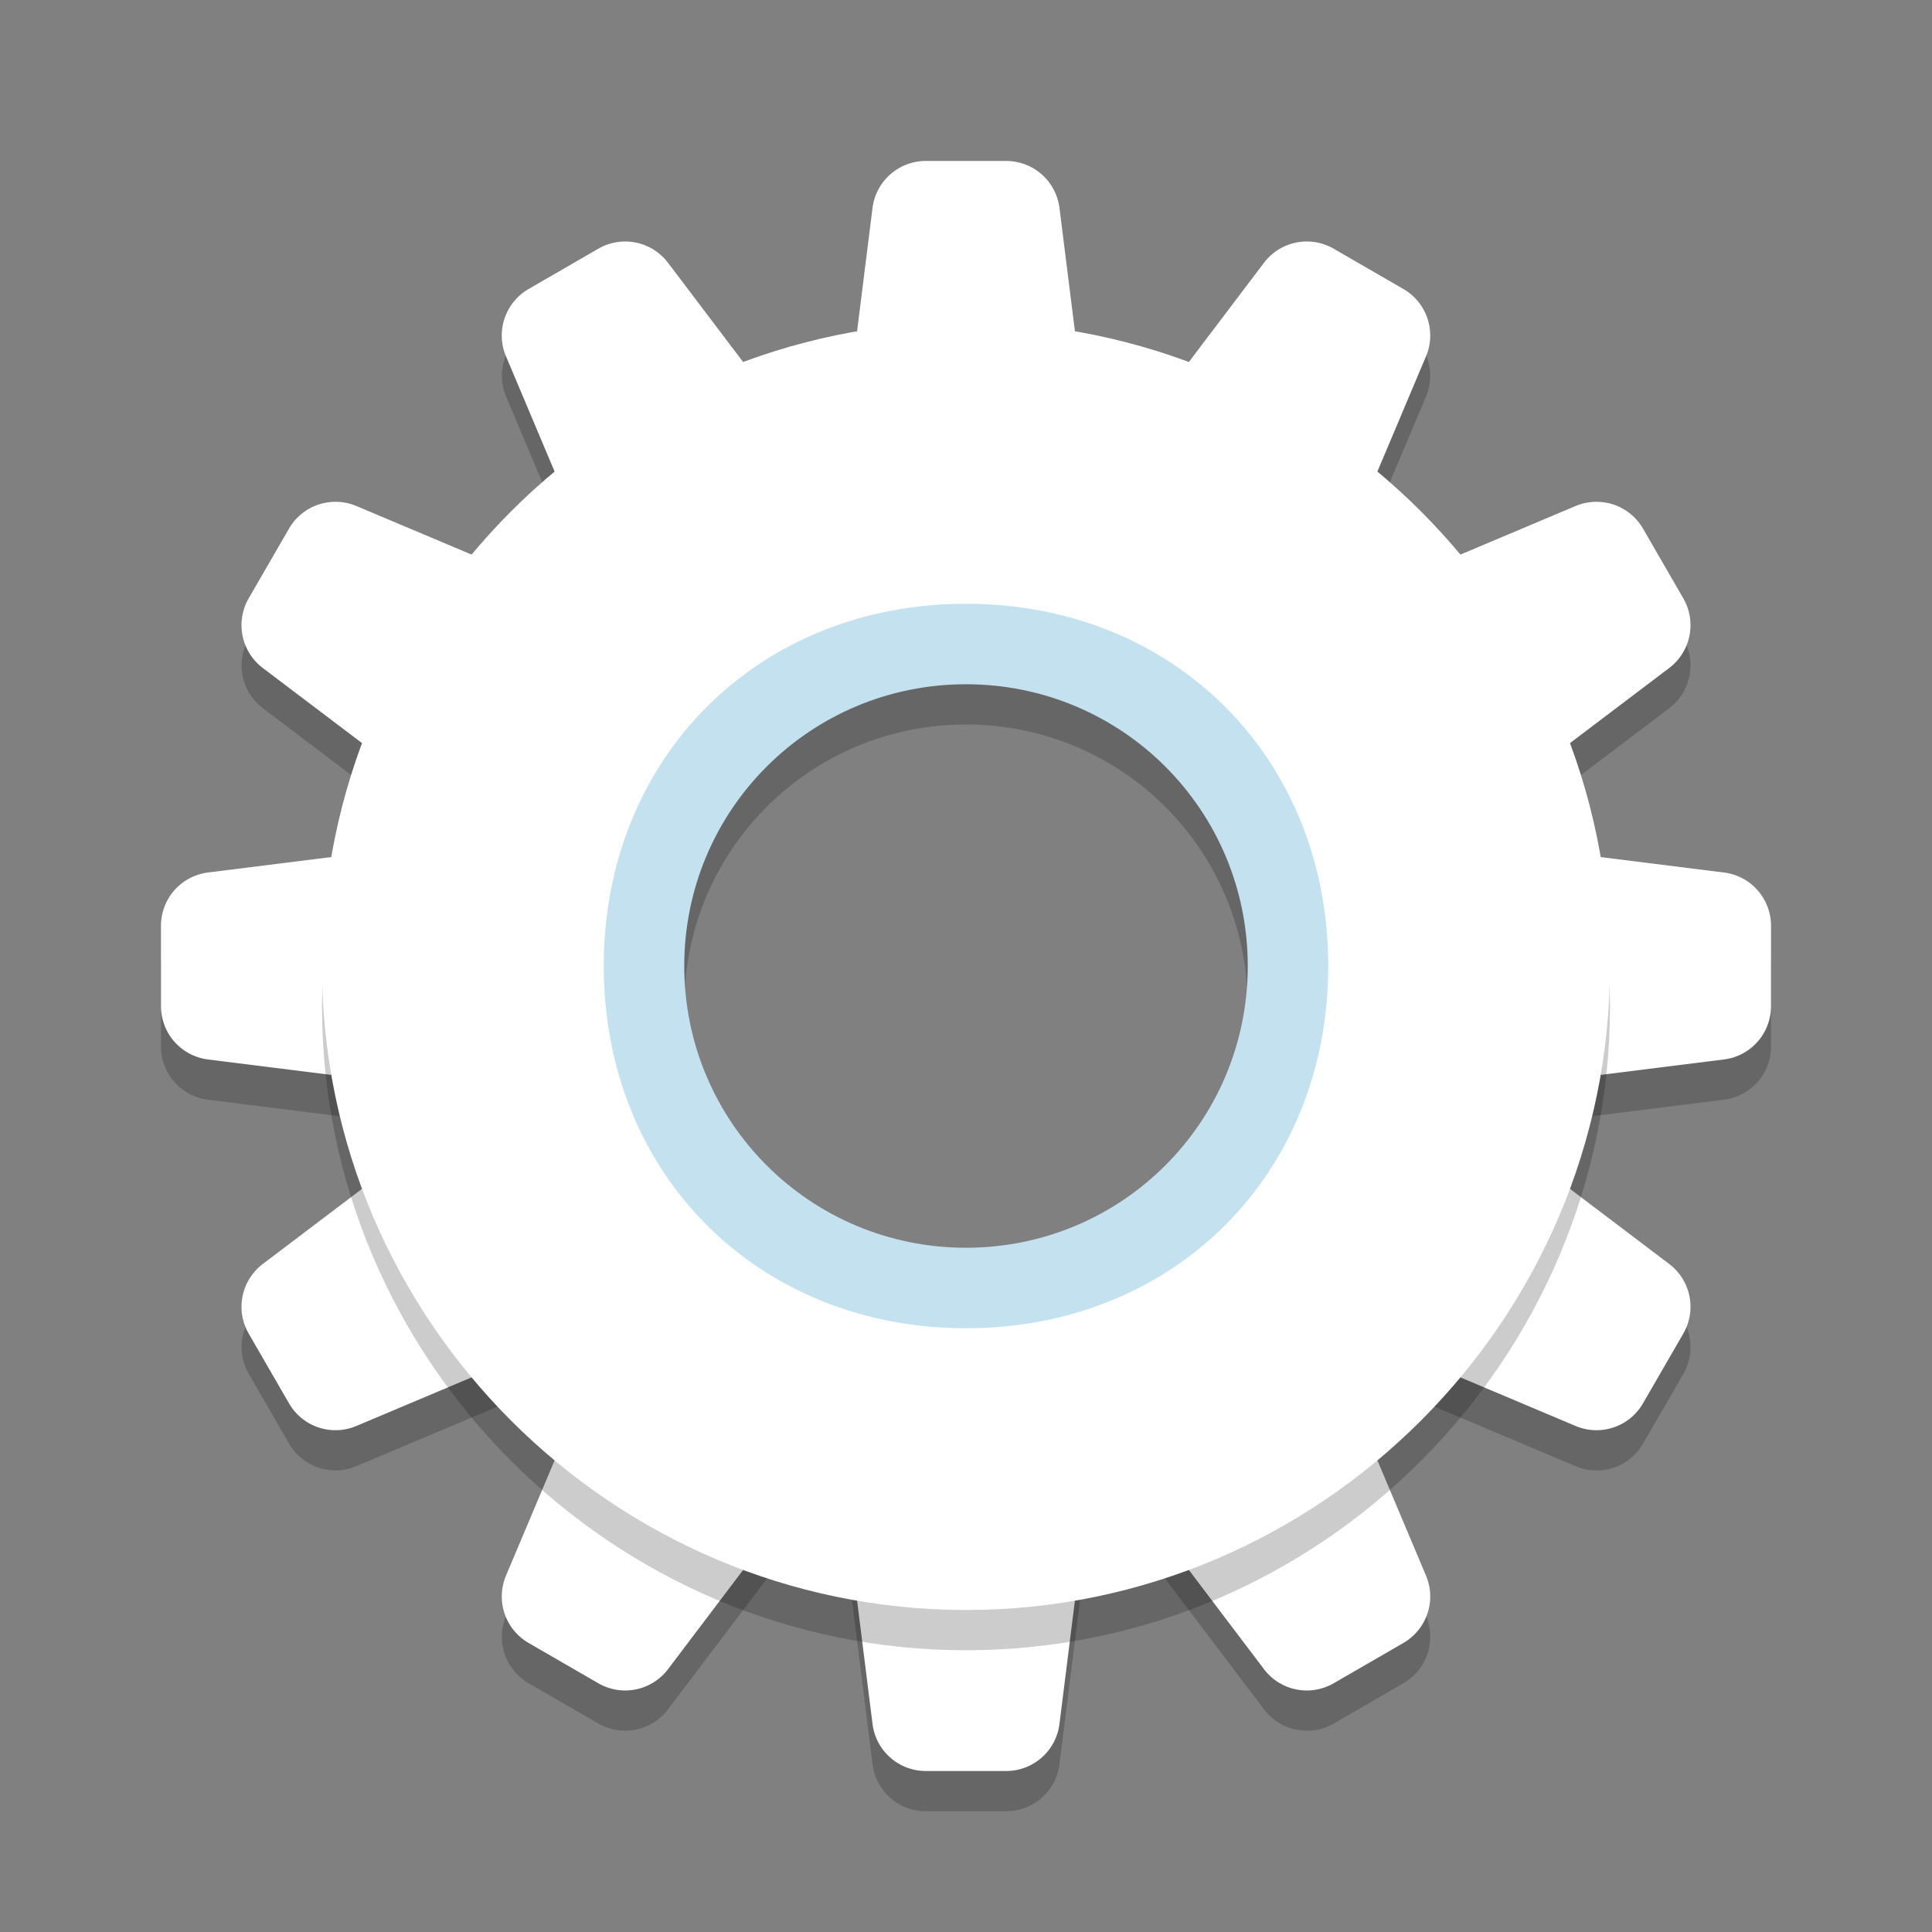 <svg xmlns="http://www.w3.org/2000/svg" width="48" height="48" version="1.1">
 <rect width="100%" height="100%" fill="#808080" stroke="none"/>
 <path style="opacity:0.2" d="m 24,15.334 c -5.329,0 -9.666,4.337 -9.666,9.666 0,5.329 4.337,9.666 9.666,9.666 5.329,0 9.666,-4.337 9.666,-9.666 0,-5.329 -4.337,-9.666 -9.666,-9.666 z m 0,2.666 c 3.875,0 7,3.125 7,7 0,3.875 -3.125,7 -7,7 -3.875,0 -7,-3.125 -7,-7 0,-3.875 3.125,-7 7,-7 z"/>
 <path style="opacity:0.2" d="M 23,5 A 1.333,1.333 0 0 0 21.678,6.168 L 21.01,11.502 A 1.333,1.333 0 0 0 22.334,13 h 3.332 a 1.333,1.333 0 0 0 1.324,-1.498 L 26.322,6.168 A 1.333,1.333 0 0 0 25,5 Z m -7.523,2.002 a 1.333,1.333 0 0 0 -0.611,0.178 l -1.73,1 a 1.333,1.333 0 0 0 -0.562,1.674 l 2.088,4.951 a 1.333,1.333 0 0 0 1.896,0.637 l 2.887,-1.666 a 1.333,1.333 0 0 0 0.396,-1.961 L 16.596,7.529 A 1.333,1.333 0 0 0 15.797,7.027 1.333,1.333 0 0 0 15.477,7.002 Z m 17.047,0 a 1.333,1.333 0 0 0 -0.32,0.025 1.333,1.333 0 0 0 -0.799,0.502 l -3.244,4.285 a 1.333,1.333 0 0 0 0.396,1.961 l 2.887,1.666 a 1.333,1.333 0 0 0 1.896,-0.637 l 2.088,-4.951 a 1.333,1.333 0 0 0 -0.562,-1.674 l -1.73,-1 A 1.333,1.333 0 0 0 32.523,7.002 Z M 8.225,13.473 a 1.333,1.333 0 0 0 -0.314,0.064 1.333,1.333 0 0 0 -0.73,0.598 l -1,1.73 a 1.333,1.333 0 0 0 0.35,1.73 l 4.285,3.244 a 1.333,1.333 0 0 0 1.961,-0.396 l 1.666,-2.887 a 1.333,1.333 0 0 0 -0.637,-1.896 l -4.951,-2.088 a 1.333,1.333 0 0 0 -0.629,-0.1 z m 31.551,0 a 1.333,1.333 0 0 0 -0.629,0.1 l -4.951,2.088 a 1.333,1.333 0 0 0 -0.637,1.896 l 1.666,2.887 a 1.333,1.333 0 0 0 1.961,0.396 l 4.285,-3.244 a 1.333,1.333 0 0 0 0.35,-1.73 l -1,-1.73 a 1.333,1.333 0 0 0 -0.73,-0.598 1.333,1.333 0 0 0 -0.314,-0.064 z m -29.273,8.537 -5.334,0.668 A 1.333,1.333 0 0 0 4,24 v 2 a 1.333,1.333 0 0 0 1.168,1.322 l 5.334,0.668 A 1.333,1.333 0 0 0 12,26.666 v -3.332 a 1.333,1.333 0 0 0 -1.498,-1.324 z m 26.674,0 A 1.333,1.333 0 0 0 36,23.334 v 3.332 a 1.333,1.333 0 0 0 1.498,1.324 l 5.334,-0.668 A 1.333,1.333 0 0 0 44,26 v -2 a 1.333,1.333 0 0 0 -1.168,-1.322 l -5.334,-0.668 a 1.333,1.333 0 0 0 -0.322,0 z m -25.572,6.879 a 1.333,1.333 0 0 0 -0.789,0.271 l -4.285,3.244 a 1.333,1.333 0 0 0 -0.35,1.73 l 1,1.73 a 1.333,1.333 0 0 0 1.674,0.562 l 4.951,-2.088 a 1.333,1.333 0 0 0 0.637,-1.896 l -1.666,-2.887 a 1.333,1.333 0 0 0 -0.891,-0.641 1.333,1.333 0 0 0 -0.281,-0.027 z m 24.793,0 a 1.333,1.333 0 0 0 -0.281,0.027 1.333,1.333 0 0 0 -0.891,0.641 l -1.666,2.887 a 1.333,1.333 0 0 0 0.637,1.896 l 4.951,2.088 a 1.333,1.333 0 0 0 1.674,-0.562 l 1,-1.73 a 1.333,1.333 0 0 0 -0.35,-1.73 l -4.285,-3.244 a 1.333,1.333 0 0 0 -0.789,-0.271 z m -20.375,5.498 a 1.333,1.333 0 0 0 -0.557,0.062 1.333,1.333 0 0 0 -0.805,0.746 l -2.088,4.951 a 1.333,1.333 0 0 0 0.562,1.674 l 1.73,1 a 1.333,1.333 0 0 0 1.73,-0.35 l 3.244,-4.285 a 1.333,1.333 0 0 0 -0.396,-1.961 l -2.889,-1.666 a 1.333,1.333 0 0 0 -0.533,-0.172 z m 15.957,0 a 1.333,1.333 0 0 0 -0.535,0.172 l -2.887,1.666 a 1.333,1.333 0 0 0 -0.396,1.961 l 3.244,4.285 a 1.333,1.333 0 0 0 1.73,0.35 l 1.73,-1 a 1.333,1.333 0 0 0 0.562,-1.674 l -2.088,-4.951 a 1.333,1.333 0 0 0 -0.805,-0.746 1.333,1.333 0 0 0 -0.557,-0.062 z M 22.334,37 a 1.333,1.333 0 0 0 -1.324,1.498 l 0.668,5.334 A 1.333,1.333 0 0 0 23,45 h 2 a 1.333,1.333 0 0 0 1.322,-1.168 l 0.668,-5.334 A 1.333,1.333 0 0 0 25.666,37 Z"/>
 <path style="fill:#ffffff" d="M 23 4 A 1.333 1.333 0 0 0 21.678 5.168 L 21.01 10.502 A 1.333 1.333 0 0 0 22.334 12 L 25.666 12 A 1.333 1.333 0 0 0 26.99 10.502 L 26.322 5.168 A 1.333 1.333 0 0 0 25 4 L 23 4 z M 15.477 6.002 A 1.333 1.333 0 0 0 14.865 6.18 L 13.135 7.18 A 1.333 1.333 0 0 0 12.572 8.854 L 14.66 13.805 A 1.333 1.333 0 0 0 16.557 14.441 L 19.443 12.775 A 1.333 1.333 0 0 0 19.84 10.814 L 16.596 6.529 A 1.333 1.333 0 0 0 15.797 6.027 A 1.333 1.333 0 0 0 15.477 6.002 z M 32.523 6.002 A 1.333 1.333 0 0 0 32.203 6.027 A 1.333 1.333 0 0 0 31.404 6.529 L 28.16 10.814 A 1.333 1.333 0 0 0 28.557 12.775 L 31.443 14.441 A 1.333 1.333 0 0 0 33.34 13.805 L 35.428 8.854 A 1.333 1.333 0 0 0 34.865 7.18 L 33.135 6.18 A 1.333 1.333 0 0 0 32.523 6.002 z M 8.225 12.473 A 1.333 1.333 0 0 0 7.91 12.537 A 1.333 1.333 0 0 0 7.18 13.135 L 6.18 14.865 A 1.333 1.333 0 0 0 6.529 16.596 L 10.814 19.84 A 1.333 1.333 0 0 0 12.775 19.443 L 14.441 16.557 A 1.333 1.333 0 0 0 13.805 14.66 L 8.854 12.572 A 1.333 1.333 0 0 0 8.225 12.473 z M 39.775 12.473 A 1.333 1.333 0 0 0 39.146 12.572 L 34.195 14.66 A 1.333 1.333 0 0 0 33.559 16.557 L 35.225 19.443 A 1.333 1.333 0 0 0 37.186 19.84 L 41.471 16.596 A 1.333 1.333 0 0 0 41.82 14.865 L 40.82 13.135 A 1.333 1.333 0 0 0 40.09 12.537 A 1.333 1.333 0 0 0 39.775 12.473 z M 10.502 21.01 L 5.168 21.678 A 1.333 1.333 0 0 0 4 23 L 4 25 A 1.333 1.333 0 0 0 5.168 26.322 L 10.502 26.99 A 1.333 1.333 0 0 0 12 25.666 L 12 22.334 A 1.333 1.333 0 0 0 10.502 21.01 z M 37.176 21.01 A 1.333 1.333 0 0 0 36 22.334 L 36 25.666 A 1.333 1.333 0 0 0 37.498 26.99 L 42.832 26.322 A 1.333 1.333 0 0 0 44 25 L 44 23 A 1.333 1.333 0 0 0 42.832 21.678 L 37.498 21.01 A 1.333 1.333 0 0 0 37.176 21.01 z M 11.604 27.889 A 1.333 1.333 0 0 0 10.814 28.16 L 6.529 31.404 A 1.333 1.333 0 0 0 6.18 33.135 L 7.18 34.865 A 1.333 1.333 0 0 0 8.854 35.428 L 13.805 33.34 A 1.333 1.333 0 0 0 14.441 31.443 L 12.775 28.557 A 1.333 1.333 0 0 0 11.885 27.916 A 1.333 1.333 0 0 0 11.604 27.889 z M 36.396 27.889 A 1.333 1.333 0 0 0 36.115 27.916 A 1.333 1.333 0 0 0 35.225 28.557 L 33.559 31.443 A 1.333 1.333 0 0 0 34.195 33.34 L 39.146 35.428 A 1.333 1.333 0 0 0 40.82 34.865 L 41.82 33.135 A 1.333 1.333 0 0 0 41.471 31.404 L 37.186 28.16 A 1.333 1.333 0 0 0 36.396 27.889 z M 16.021 33.387 A 1.333 1.333 0 0 0 15.465 33.449 A 1.333 1.333 0 0 0 14.66 34.195 L 12.572 39.146 A 1.333 1.333 0 0 0 13.135 40.82 L 14.865 41.82 A 1.333 1.333 0 0 0 16.596 41.471 L 19.84 37.186 A 1.333 1.333 0 0 0 19.443 35.225 L 16.555 33.559 A 1.333 1.333 0 0 0 16.021 33.387 z M 31.979 33.387 A 1.333 1.333 0 0 0 31.443 33.559 L 28.557 35.225 A 1.333 1.333 0 0 0 28.16 37.186 L 31.404 41.471 A 1.333 1.333 0 0 0 33.135 41.82 L 34.865 40.82 A 1.333 1.333 0 0 0 35.428 39.146 L 33.34 34.195 A 1.333 1.333 0 0 0 32.535 33.449 A 1.333 1.333 0 0 0 31.979 33.387 z M 22.334 36 A 1.333 1.333 0 0 0 21.01 37.498 L 21.678 42.832 A 1.333 1.333 0 0 0 23 44 L 25 44 A 1.333 1.333 0 0 0 26.322 42.832 L 26.99 37.498 A 1.333 1.333 0 0 0 25.666 36 L 22.334 36 z"/>
 <path style="fill:#ffffff;opacity:0.2" d="M 23 4 A 1.333 1.333 0 0 0 21.678 5.168 L 21.01 10.502 A 1.333 1.333 0 0 0 21.08 10.941 L 21.678 6.168 A 1.333 1.333 0 0 1 23 5 L 25 5 A 1.333 1.333 0 0 1 26.322 6.168 L 26.936 11.072 A 1.333 1.333 0 0 0 26.99 10.502 L 26.322 5.168 A 1.333 1.333 0 0 0 25 4 L 23 4 z M 15.477 6.002 A 1.333 1.333 0 0 0 14.865 6.18 L 13.135 7.18 A 1.333 1.333 0 0 0 12.572 8.854 L 12.586 8.887 A 1.333 1.333 0 0 1 13.135 8.18 L 14.865 7.18 A 1.333 1.333 0 0 1 15.477 7.002 A 1.333 1.333 0 0 1 15.797 7.027 A 1.333 1.333 0 0 1 16.596 7.529 L 19.84 11.814 A 1.333 1.333 0 0 1 20.01 12.123 A 1.333 1.333 0 0 0 19.84 10.814 L 16.596 6.529 A 1.333 1.333 0 0 0 15.797 6.027 A 1.333 1.333 0 0 0 15.477 6.002 z M 32.523 6.002 A 1.333 1.333 0 0 0 32.203 6.027 A 1.333 1.333 0 0 0 31.404 6.529 L 28.16 10.814 A 1.333 1.333 0 0 0 28.025 12.164 A 1.333 1.333 0 0 1 28.16 11.814 L 31.404 7.529 A 1.333 1.333 0 0 1 32.203 7.027 A 1.333 1.333 0 0 1 32.523 7.002 A 1.333 1.333 0 0 1 33.135 7.18 L 34.865 8.18 A 1.333 1.333 0 0 1 35.434 8.834 A 1.333 1.333 0 0 0 34.865 7.18 L 33.135 6.18 A 1.333 1.333 0 0 0 32.523 6.002 z M 8.225 12.473 A 1.333 1.333 0 0 0 7.91 12.537 A 1.333 1.333 0 0 0 7.18 13.135 L 6.18 14.865 A 1.333 1.333 0 0 0 6.121 16.064 A 1.333 1.333 0 0 1 6.18 15.865 L 7.18 14.135 A 1.333 1.333 0 0 1 7.91 13.537 A 1.333 1.333 0 0 1 8.225 13.473 A 1.333 1.333 0 0 1 8.854 13.572 L 13.805 15.66 A 1.333 1.333 0 0 1 14.516 16.389 A 1.333 1.333 0 0 0 13.805 14.66 L 8.854 12.572 A 1.333 1.333 0 0 0 8.225 12.473 z M 39.775 12.473 A 1.333 1.333 0 0 0 39.146 12.572 L 34.195 14.66 A 1.333 1.333 0 0 0 33.523 16.41 A 1.333 1.333 0 0 1 34.195 15.66 L 39.146 13.572 A 1.333 1.333 0 0 1 39.775 13.473 A 1.333 1.333 0 0 1 40.09 13.537 A 1.333 1.333 0 0 1 40.82 14.135 L 41.82 15.865 A 1.333 1.333 0 0 1 41.898 16.029 A 1.333 1.333 0 0 0 41.82 14.865 L 40.82 13.135 A 1.333 1.333 0 0 0 40.09 12.537 A 1.333 1.333 0 0 0 39.775 12.473 z M 10.783 21.004 A 1.333 1.333 0 0 0 10.502 21.01 L 5.168 21.678 A 1.333 1.333 0 0 0 4 23 L 4 24 A 1.333 1.333 0 0 1 5.168 22.678 L 10.502 22.01 A 1.333 1.333 0 0 1 12 23.334 L 12 22.334 A 1.333 1.333 0 0 0 10.783 21.004 z M 37.176 21.01 A 1.333 1.333 0 0 0 36 22.334 L 36 23.334 A 1.333 1.333 0 0 1 37.176 22.01 A 1.333 1.333 0 0 1 37.498 22.01 L 42.832 22.678 A 1.333 1.333 0 0 1 44 24 L 44 23 A 1.333 1.333 0 0 0 42.832 21.678 L 37.498 21.01 A 1.333 1.333 0 0 0 37.176 21.01 z M 11.604 27.889 A 1.333 1.333 0 0 0 10.814 28.16 L 6.529 31.404 A 1.333 1.333 0 0 0 6.121 32.936 A 1.333 1.333 0 0 1 6.529 32.404 L 10.814 29.16 A 1.333 1.333 0 0 1 11.604 28.889 A 1.333 1.333 0 0 1 11.885 28.916 A 1.333 1.333 0 0 1 12.775 29.557 L 14.441 32.443 A 1.333 1.333 0 0 1 14.516 32.611 A 1.333 1.333 0 0 0 14.441 31.443 L 12.775 28.557 A 1.333 1.333 0 0 0 11.885 27.916 A 1.333 1.333 0 0 0 11.604 27.889 z M 36.396 27.889 A 1.333 1.333 0 0 0 36.115 27.916 A 1.333 1.333 0 0 0 35.225 28.557 L 33.559 31.443 A 1.333 1.333 0 0 0 33.523 32.59 A 1.333 1.333 0 0 1 33.559 32.443 L 35.225 29.557 A 1.333 1.333 0 0 1 36.115 28.916 A 1.333 1.333 0 0 1 36.396 28.889 A 1.333 1.333 0 0 1 37.186 29.16 L 41.471 32.404 A 1.333 1.333 0 0 1 41.898 32.971 A 1.333 1.333 0 0 0 41.471 31.404 L 37.186 28.16 A 1.333 1.333 0 0 0 36.396 27.889 z M 16.021 33.387 A 1.333 1.333 0 0 0 15.465 33.449 A 1.333 1.333 0 0 0 14.66 34.195 L 12.572 39.146 A 1.333 1.333 0 0 0 12.586 40.113 L 14.66 35.195 A 1.333 1.333 0 0 1 15.465 34.449 A 1.333 1.333 0 0 1 16.021 34.387 A 1.333 1.333 0 0 1 16.555 34.559 L 19.443 36.225 A 1.333 1.333 0 0 1 20.01 36.877 A 1.333 1.333 0 0 0 19.443 35.225 L 16.555 33.559 A 1.333 1.333 0 0 0 16.021 33.387 z M 31.979 33.387 A 1.333 1.333 0 0 0 31.443 33.559 L 28.557 35.225 A 1.333 1.333 0 0 0 28.025 36.836 A 1.333 1.333 0 0 1 28.557 36.225 L 31.443 34.559 A 1.333 1.333 0 0 1 31.979 34.387 A 1.333 1.333 0 0 1 32.535 34.449 A 1.333 1.333 0 0 1 33.34 35.195 L 35.428 40.146 A 1.333 1.333 0 0 1 35.434 40.166 A 1.333 1.333 0 0 0 35.428 39.146 L 33.34 34.195 A 1.333 1.333 0 0 0 32.535 33.449 A 1.333 1.333 0 0 0 31.979 33.387 z M 22.334 36 A 1.333 1.333 0 0 0 21.01 37.498 L 21.08 38.059 A 1.333 1.333 0 0 1 22.334 37 L 25.666 37 A 1.333 1.333 0 0 1 26.936 37.928 L 26.99 37.498 A 1.333 1.333 0 0 0 25.666 36 L 22.334 36 z"/>
 <path style="opacity:0.2" d="M 24,9 C 15.203,9 8,16.203 8,25 8,33.797 15.203,41 24,41 32.797,41 40,33.797 40,25 40,16.203 32.797,9 24,9 Z m 0,6.667 c 5.195,0 9.333,4.138 9.333,9.333 0,5.195 -4.138,9.333 -9.333,9.333 -5.195,0 -9.333,-4.138 -9.333,-9.333 0,-5.195 4.138,-9.333 9.333,-9.333 z"/>
 <path style="fill:#c4e1f0" d="M 24 14.334 C 18.671 14.334 14.334 18.671 14.334 24 C 14.334 29.329 18.671 33.666 24 33.666 C 29.329 33.666 33.666 29.329 33.666 24 C 33.666 18.671 29.329 14.334 24 14.334 z M 24 17 C 27.875 17 31 20.125 31 24 C 31 27.875 27.875 31 24 31 C 20.125 31 17 27.875 17 24 C 17 20.125 20.125 17 24 17 z"/>
 <path style="fill:#ffffff" d="M 24,8 C 15.203,8 8,15.203 8,24 8,32.797 15.203,40 24,40 32.797,40 40,32.797 40,24 40,15.203 32.797,8 24,8 Z m 0,6.667 c 5.195,0 9.333,4.138 9.333,9.333 0,5.195 -4.138,9.333 -9.333,9.333 -5.195,0 -9.333,-4.138 -9.333,-9.333 0,-5.195 4.138,-9.333 9.333,-9.333 z"/>
 <path style="fill:#ffffff" d="m 36,24 c 0,-6.611 -5.389,-12 -12,-12 -6.611,0 -12,5.389 -12,12 0,6.611 5.389,12 12,12 6.611,0 12,-5.389 12,-12 z m -3,0 c 0,5.17 -3.83,9 -9,9 -5.17,0 -9,-3.83 -9,-9 0,-5.17 3.83,-9 9,-9 5.17,0 9,3.83 9,9 z"/>
 <path style="opacity:0.2;fill:#ffffff" d="M 24,8 C 15.203,8 8,15.203 8,24 c 0,0.168 0.008,0.334 0.014,0.5 C 8.281,15.932 15.37,9 24,9 32.63,9 39.719,15.932 39.986,24.5 39.992,24.334 40,24.168 40,24 40,15.203 32.797,8 24,8 Z"/>
</svg>

